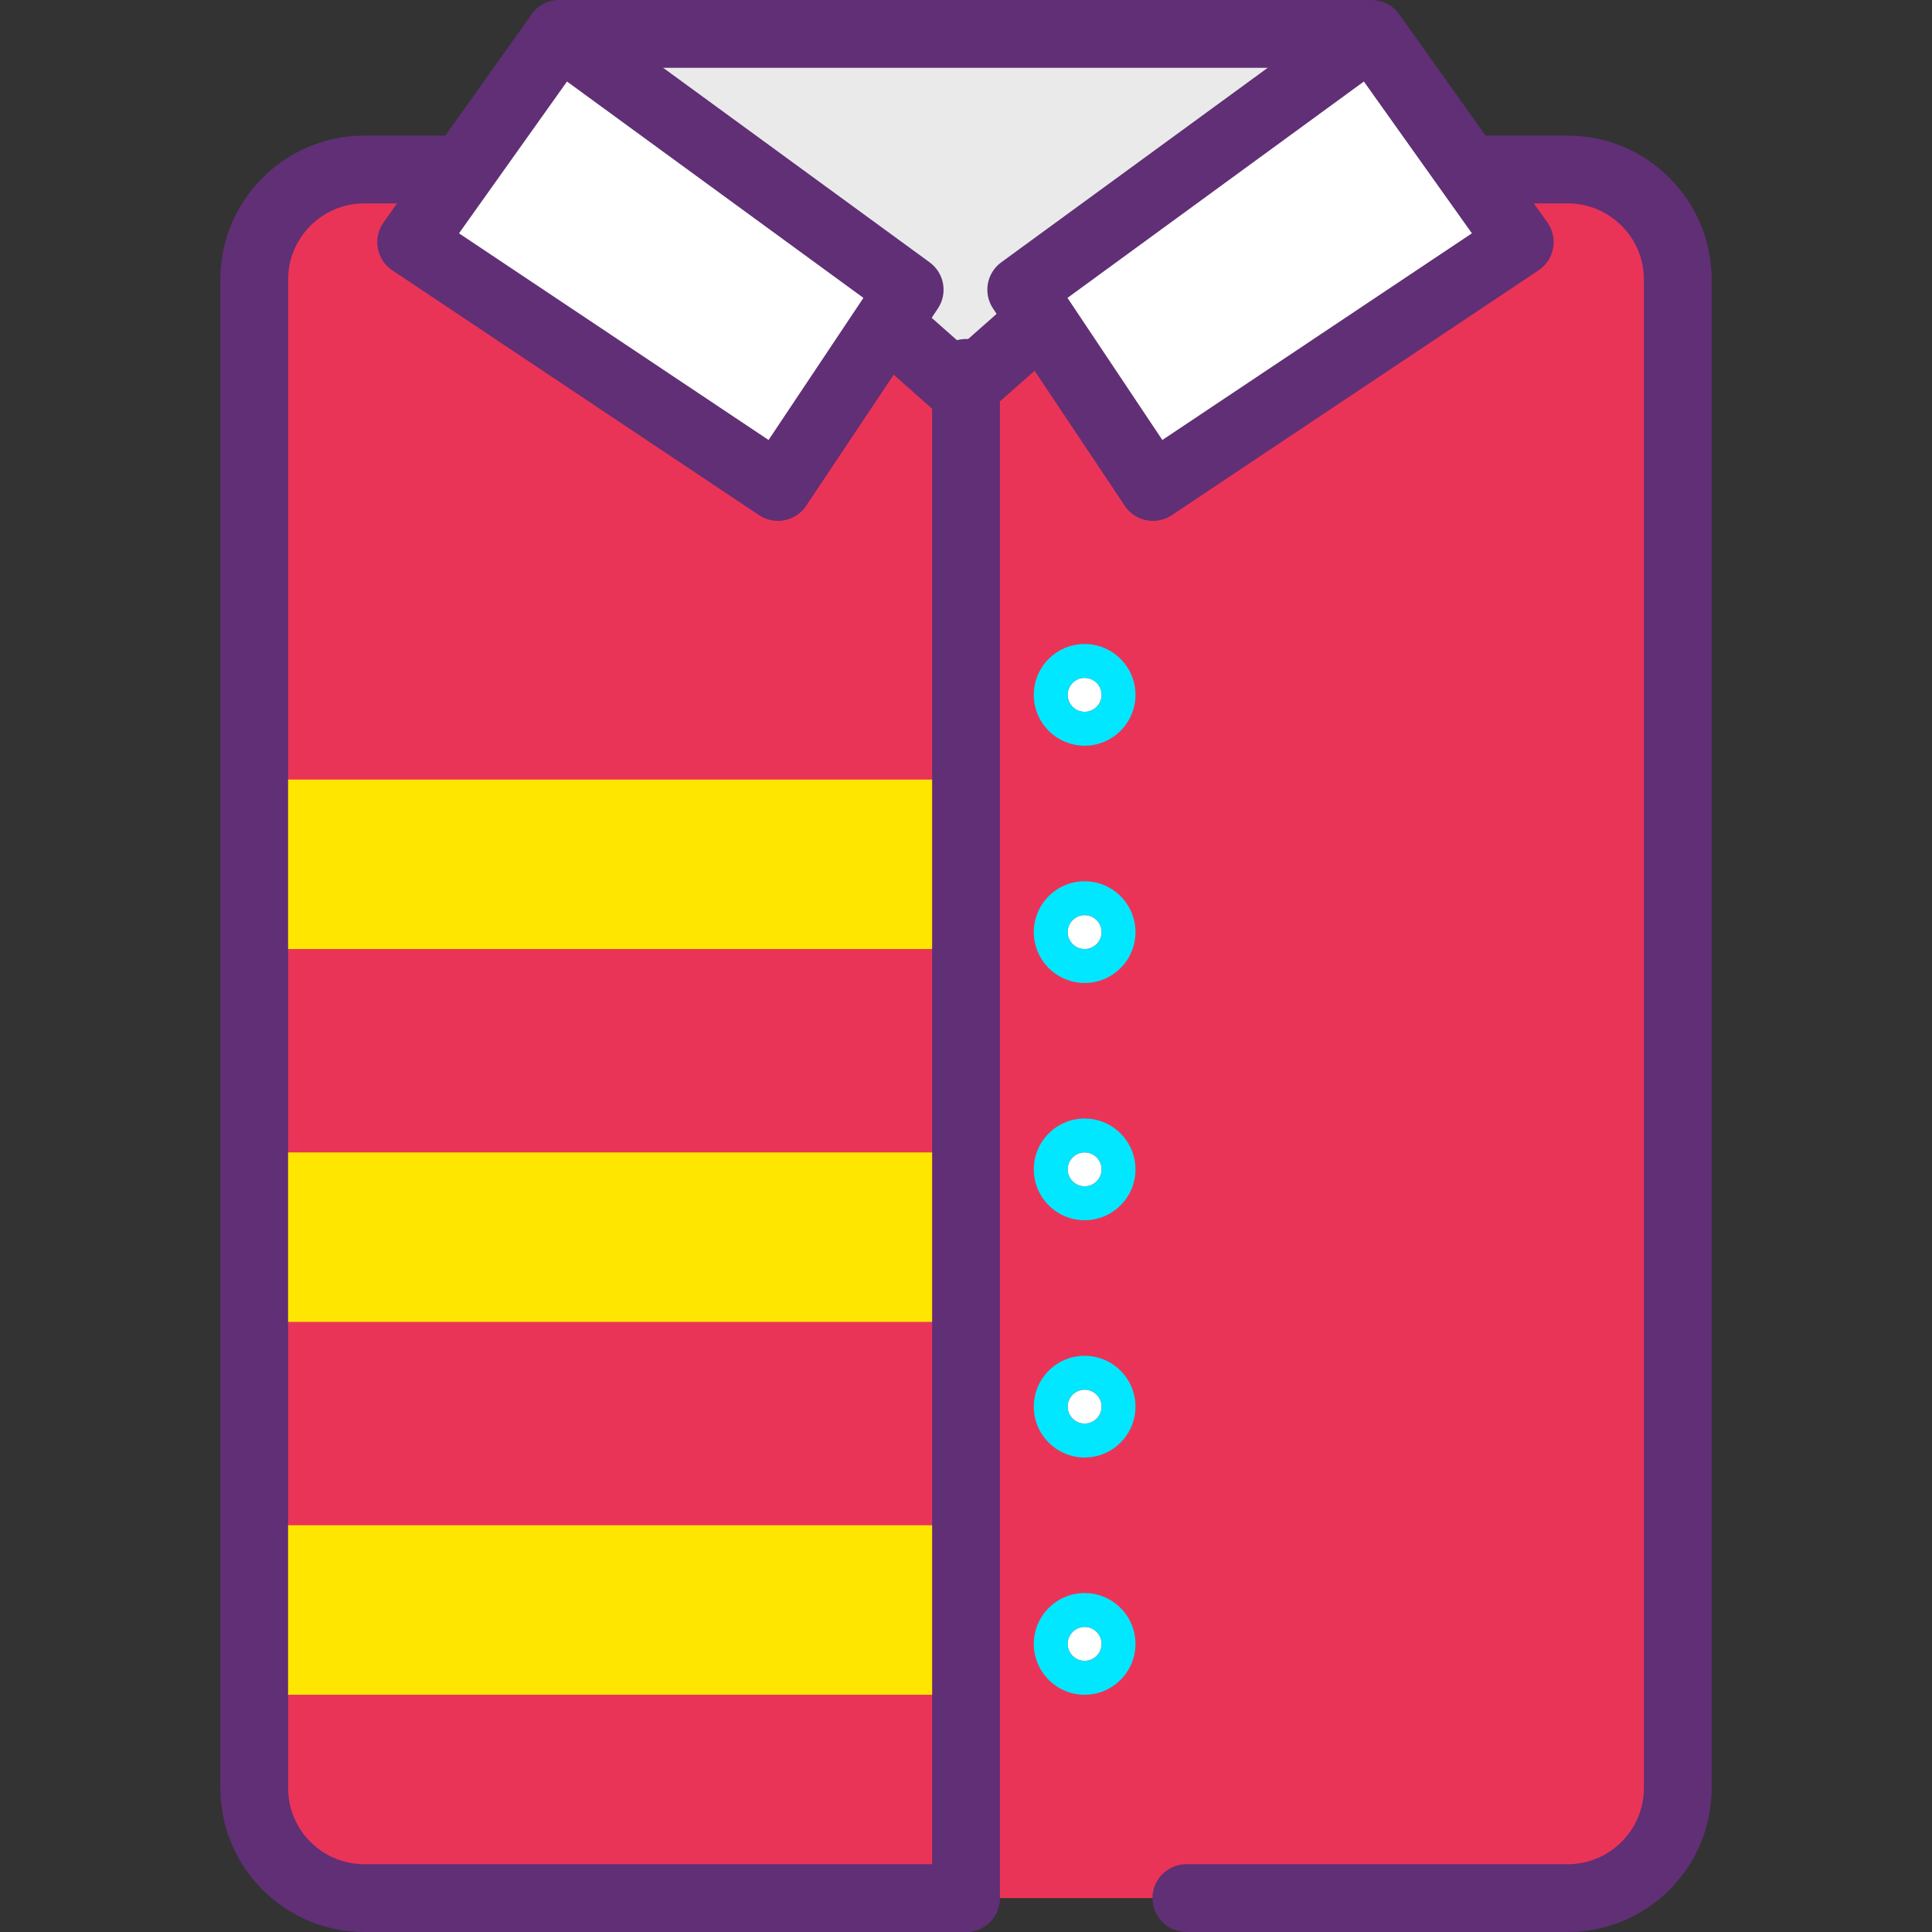 <?xml version="1.0" encoding="iso-8859-1"?>
<!-- Generator: Adobe Illustrator 19.0.0, SVG Export Plug-In . SVG Version: 6.00 Build 0)  -->
<svg version="1.1" id="Capa_1" xmlns="http://www.w3.org/2000/svg" xmlns:xlink="http://www.w3.org/1999/xlink" x="0px" y="0px"
	 viewBox="0 0 389.125 389.125" style="enable-background:new 0 0 389.125 389.125;" xml:space="preserve">
<rect x="0" y="0" width="389.125" height="389.125" fill="#333333" stroke="none"/>
<path style="fill:#EA3457;" d="M194.564,382.299H73.37c-12.242,0-22.166-9.924-22.166-22.166V56.305
	c0-12.242,9.924-22.166,22.166-22.166h242.389c12.242,0,22.166,9.924,22.166,22.166v303.829c0,12.242-9.924,22.166-22.166,22.166
	H238.94"/>
<path style="fill:#602F75;" d="M315.757,389.125H238.94c-3.77,0-6.827-3.053-6.827-6.827s3.057-6.827,6.827-6.827h76.817
	c8.46,0,15.34-6.88,15.34-15.34V56.305c0-8.46-6.88-15.34-15.34-15.34H73.37c-8.46,0-15.34,6.88-15.34,15.34v303.826
	c0,8.46,6.88,15.34,15.34,15.34h121.194c3.77,0,6.827,3.053,6.827,6.827s-3.057,6.827-6.827,6.827H73.37
	c-15.986,0-28.993-13.007-28.993-28.993V56.305c0-15.986,13.007-28.993,28.993-28.993h242.386c15.986,0,28.993,13.007,28.993,28.993
	v303.826C344.75,376.119,331.744,389.125,315.757,389.125z"/>
<polygon style="fill:#EAEAEA;" points="193.738,78.512 274.832,6.832 112.644,6.832 "/>
<g>
	<path style="fill:#602F75;" d="M193.738,85.339c-1.616,0-3.231-0.573-4.519-1.713l-81.094-71.68
		c-2.127-1.881-2.871-4.873-1.864-7.533c1.004-2.654,3.546-4.407,6.383-4.407H274.83c2.836,0,5.379,1.753,6.383,4.407
		c1.007,2.661,0.263,5.652-1.864,7.533l-81.094,71.68C196.967,84.765,195.354,85.339,193.738,85.339z M130.673,13.659l63.063,55.74
		l63.063-55.74C256.799,13.659,130.673,13.659,130.673,13.659z"/>
	<path style="fill:#602F75;" d="M194.564,389.125c-3.77,0-6.827-3.053-6.827-6.827v-307.2c0-3.773,3.057-6.827,6.827-6.827
		s6.827,3.053,6.827,6.827v307.2C201.39,386.072,198.334,389.125,194.564,389.125z"/>
</g>
<polygon style="fill:#FFFFFF;" points="183.216,58.343 156.682,98.086 82.806,48.765 112.644,6.832 "/>
<path style="fill:#602F75;" d="M156.677,104.912c-1.304,0-2.62-0.374-3.784-1.147L79.017,54.446
	c-1.536-1.027-2.591-2.627-2.924-4.446c-0.333-1.812,0.08-3.686,1.15-5.193L107.08,2.874c1.06-1.487,2.666-2.487,4.47-2.78
	c1.804-0.307,3.647,0.147,5.117,1.227l70.574,51.514c2.956,2.161,3.686,6.26,1.654,9.306l-26.534,39.74
	C161.046,103.846,158.881,104.912,156.677,104.912z M92.447,46.992l62.35,41.627l19.106-28.621L114.2,16.418L92.447,46.992z"/>
<polygon style="fill:#FFFFFF;" points="205.686,58.343 232.219,98.086 306.096,48.765 276.258,6.832 "/>
<path style="fill:#602F75;" d="M232.226,104.912c-2.203,0-4.367-1.067-5.683-3.033L200.01,62.14
	c-2.033-3.046-1.304-7.148,1.654-9.306L272.234,1.32c1.473-1.073,3.326-1.527,5.117-1.227c1.801,0.294,3.41,1.294,4.47,2.78
	l29.839,41.933c1.07,1.507,1.483,3.379,1.15,5.193c-0.333,1.814-1.386,3.42-2.924,4.446l-73.876,49.319
	C234.848,104.539,233.53,104.912,232.226,104.912z M215.001,59.998l19.106,28.621l62.35-41.627L274.7,16.418L215.001,59.998z"/>
<circle style="fill:#FFFFFF;" cx="218.457" cy="139.949" r="3.413"/>
<path style="fill:#00E7FF;" d="M218.457,150.192c-5.647,0-10.24-4.593-10.24-10.24s4.593-10.24,10.24-10.24
	c5.647,0,10.24,4.593,10.24,10.24S224.104,150.192,218.457,150.192z M218.457,136.539c-1.884,0-3.413,1.533-3.413,3.413
	c0,1.881,1.529,3.413,3.413,3.413c1.884,0,3.413-1.533,3.413-3.413C221.87,138.071,220.341,136.539,218.457,136.539z"/>
<circle style="fill:#FFFFFF;" cx="218.457" cy="187.735" r="3.413"/>
<path style="fill:#00E7FF;" d="M218.457,197.979c-5.647,0-10.24-4.593-10.24-10.24s4.593-10.24,10.24-10.24
	c5.647,0,10.24,4.593,10.24,10.24S224.104,197.979,218.457,197.979z M218.457,184.325c-1.884,0-3.413,1.533-3.413,3.413
	s1.529,3.413,3.413,3.413c1.884,0,3.413-1.533,3.413-3.413S220.341,184.325,218.457,184.325z"/>
<circle style="fill:#FFFFFF;" cx="218.457" cy="235.522" r="3.413"/>
<path style="fill:#00E7FF;" d="M218.457,245.765c-5.647,0-10.24-4.593-10.24-10.24s4.593-10.24,10.24-10.24
	c5.647,0,10.24,4.593,10.24,10.24S224.104,245.765,218.457,245.765z M218.457,232.112c-1.884,0-3.413,1.533-3.413,3.413
	s1.529,3.413,3.413,3.413c1.884,0,3.413-1.533,3.413-3.413S220.341,232.112,218.457,232.112z"/>
<circle style="fill:#FFFFFF;" cx="218.457" cy="283.309" r="3.413"/>
<path style="fill:#00E7FF;" d="M218.457,293.552c-5.647,0-10.24-4.593-10.24-10.24s4.593-10.24,10.24-10.24
	c5.647,0,10.24,4.593,10.24,10.24S224.104,293.552,218.457,293.552z M218.457,279.899c-1.884,0-3.413,1.533-3.413,3.413
	c0,1.881,1.529,3.413,3.413,3.413c1.884,0,3.413-1.533,3.413-3.413C221.87,281.431,220.341,279.899,218.457,279.899z"/>
<circle style="fill:#FFFFFF;" cx="218.457" cy="331.095" r="3.413"/>
<path style="fill:#00E7FF;" d="M218.457,341.339c-5.647,0-10.24-4.593-10.24-10.24s4.593-10.24,10.24-10.24
	c5.647,0,10.24,4.593,10.24,10.24S224.104,341.339,218.457,341.339z M218.457,327.685c-1.884,0-3.413,1.533-3.413,3.413
	s1.529,3.413,3.413,3.413c1.884,0,3.413-1.533,3.413-3.413S220.341,327.685,218.457,327.685z"/>
<g>
	<rect x="58.03" y="157.015" style="fill:#FFE600;" width="129.707" height="34.133"/>
	<rect x="58.03" y="232.109" style="fill:#FFE600;" width="129.707" height="34.133"/>
	<rect x="58.03" y="307.202" style="fill:#FFE600;" width="129.707" height="34.133"/>
</g>
<g>
</g>
<g>
</g>
<g>
</g>
<g>
</g>
<g>
</g>
<g>
</g>
<g>
</g>
<g>
</g>
<g>
</g>
<g>
</g>
<g>
</g>
<g>
</g>
<g>
</g>
<g>
</g>
<g>
</g>
</svg>
